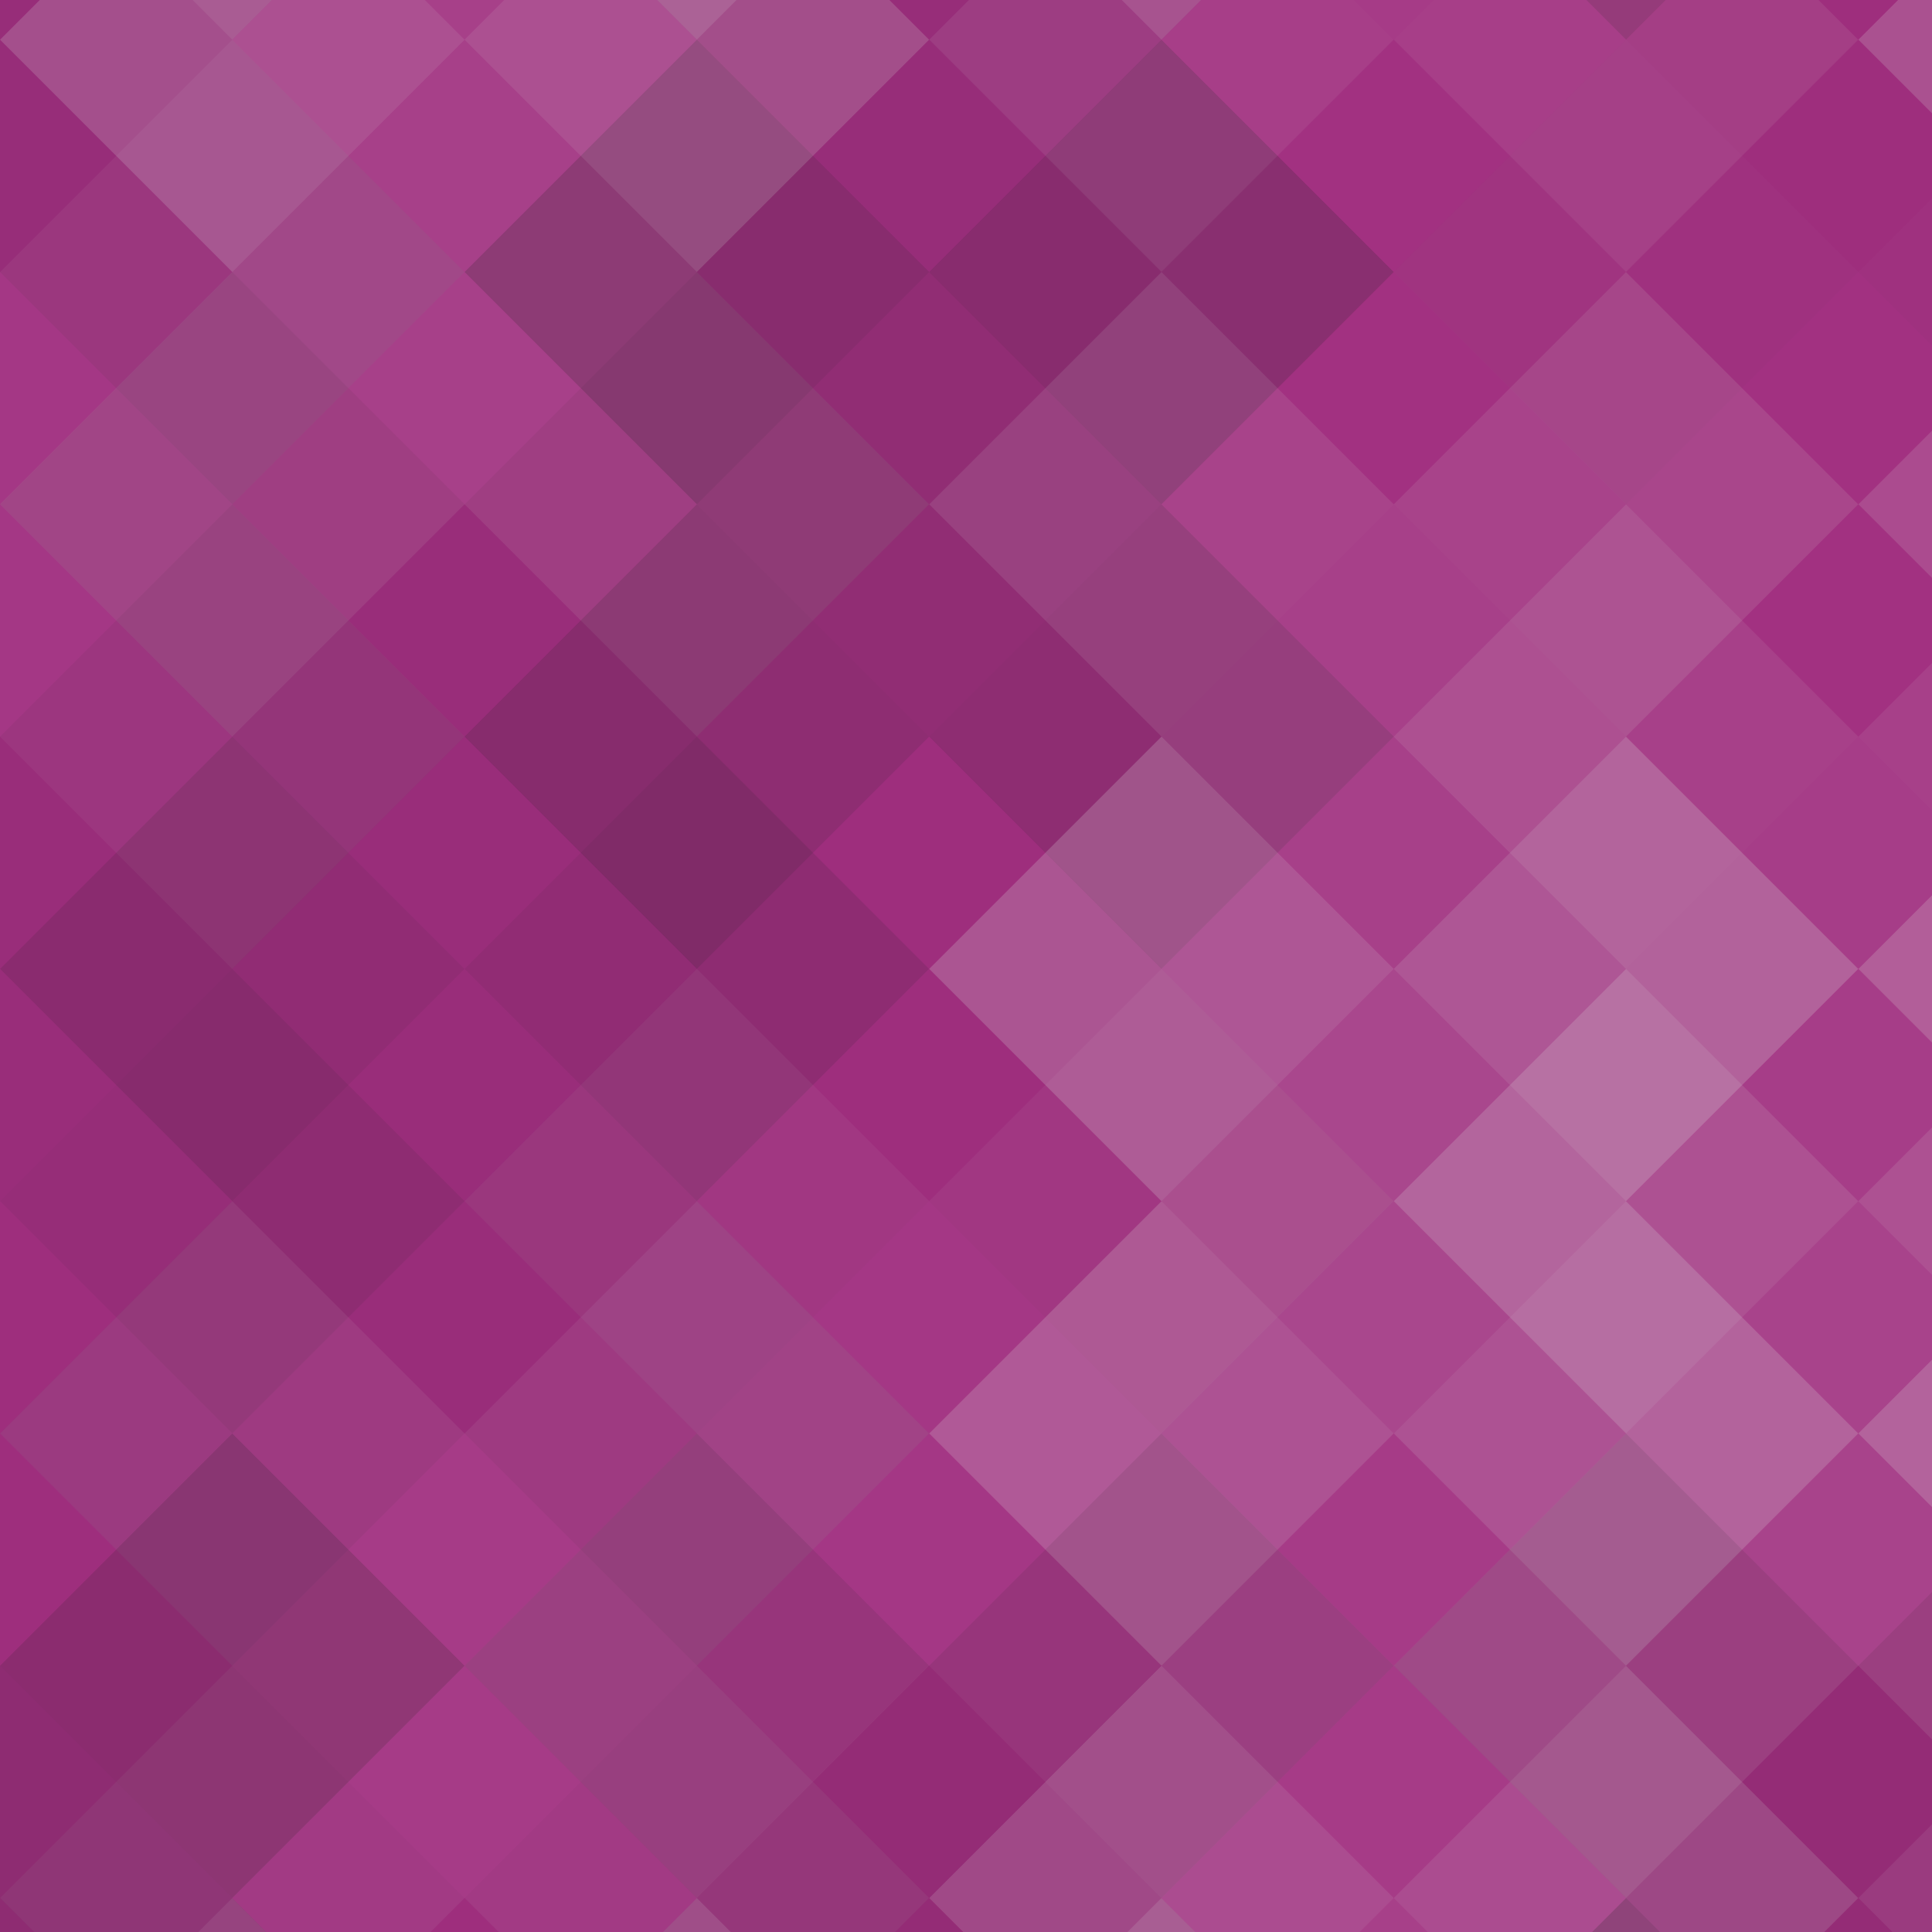 <svg xmlns="http://www.w3.org/2000/svg" width="100" height="100"><rect x="0" y="0" width="100%" height="100%" fill="rgb(161, 46, 128)"  /><g fill="#222" style="opacity:0.081;" transform="translate(-24.046,-24.046) rotate(45, 24.046, 24.046)" ><rect x="17.0" y="0" width="17.0" height="51.0"  /><rect x="0" y="17.0" width="51.0" height="17.0"  /></g><g fill="#222" style="opacity:0.081;" transform="translate(120.233,-24.046) rotate(45, 24.046, 24.046)" ><rect x="17.0" y="0" width="17.0" height="51.0"  /><rect x="0" y="17.0" width="51.0" height="17.0"  /></g><g fill="#222" style="opacity:0.081;" transform="translate(-24.046,120.233) rotate(45, 24.046, 24.046)" ><rect x="17.0" y="0" width="17.0" height="51.0"  /><rect x="0" y="17.0" width="51.0" height="17.0"  /></g><g fill="#222" style="opacity:0.081;" transform="translate(120.233,120.233) rotate(45, 24.046, 24.046)" ><rect x="17.0" y="0" width="17.0" height="51.0"  /><rect x="0" y="17.0" width="51.0" height="17.0"  /></g><g fill="#ddd" style="opacity:0.107;" transform="translate(0.0,-12.023) rotate(45, 24.046, 24.046)" ><rect x="17.0" y="0" width="17.0" height="51.0"  /><rect x="0" y="17.0" width="51.0" height="17.0"  /></g><g fill="#ddd" style="opacity:0.107;" transform="translate(0.0,132.256) rotate(45, 24.046, 24.046)" ><rect x="17.0" y="0" width="17.0" height="51.0"  /><rect x="0" y="17.0" width="51.0" height="17.0"  /></g><g fill="#222" style="opacity:0.081;" transform="translate(24.046,-24.046) rotate(45, 24.046, 24.046)" ><rect x="17.0" y="0" width="17.0" height="51.0"  /><rect x="0" y="17.0" width="51.0" height="17.0"  /></g><g fill="#222" style="opacity:0.081;" transform="translate(24.046,120.233) rotate(45, 24.046, 24.046)" ><rect x="17.0" y="0" width="17.0" height="51.0"  /><rect x="0" y="17.0" width="51.0" height="17.0"  /></g><g fill="#ddd" style="opacity:0.02;" transform="translate(48.093,-12.023) rotate(45, 24.046, 24.046)" ><rect x="17.0" y="0" width="17.0" height="51.0"  /><rect x="0" y="17.0" width="51.0" height="17.0"  /></g><g fill="#ddd" style="opacity:0.02;" transform="translate(48.093,132.256) rotate(45, 24.046, 24.046)" ><rect x="17.0" y="0" width="17.0" height="51.0"  /><rect x="0" y="17.0" width="51.0" height="17.0"  /></g><g fill="#222" style="opacity:0.029;" transform="translate(72.139,-24.046) rotate(45, 24.046, 24.046)" ><rect x="17.0" y="0" width="17.0" height="51.0"  /><rect x="0" y="17.0" width="51.0" height="17.0"  /></g><g fill="#222" style="opacity:0.029;" transform="translate(72.139,120.233) rotate(45, 24.046, 24.046)" ><rect x="17.0" y="0" width="17.0" height="51.0"  /><rect x="0" y="17.0" width="51.0" height="17.0"  /></g><g fill="#ddd" style="opacity:0.089;" transform="translate(96.186,-12.023) rotate(45, 24.046, 24.046)" ><rect x="17.0" y="0" width="17.0" height="51.0"  /><rect x="0" y="17.0" width="51.0" height="17.0"  /></g><g fill="#ddd" style="opacity:0.089;" transform="translate(96.186,132.256) rotate(45, 24.046, 24.046)" ><rect x="17.0" y="0" width="17.0" height="51.0"  /><rect x="0" y="17.0" width="51.0" height="17.0"  /></g><g fill="#ddd" style="opacity:0.055;" transform="translate(-24.046,0.0) rotate(45, 24.046, 24.046)" ><rect x="17.0" y="0" width="17.0" height="51.0"  /><rect x="0" y="17.0" width="51.0" height="17.0"  /></g><g fill="#ddd" style="opacity:0.055;" transform="translate(120.233,0.0) rotate(45, 24.046, 24.046)" ><rect x="17.0" y="0" width="17.0" height="51.0"  /><rect x="0" y="17.0" width="51.0" height="17.0"  /></g><g fill="#222" style="opacity:0.063;" transform="translate(0.0,12.023) rotate(45, 24.046, 24.046)" ><rect x="17.0" y="0" width="17.0" height="51.0"  /><rect x="0" y="17.0" width="51.0" height="17.0"  /></g><g fill="#222" style="opacity:0.133;" transform="translate(24.046,0.0) rotate(45, 24.046, 24.046)" ><rect x="17.0" y="0" width="17.0" height="51.0"  /><rect x="0" y="17.0" width="51.0" height="17.0"  /></g><g fill="#ddd" style="opacity:0.107;" transform="translate(48.093,12.023) rotate(45, 24.046, 24.046)" ><rect x="17.0" y="0" width="17.0" height="51.0"  /><rect x="0" y="17.0" width="51.0" height="17.0"  /></g><g fill="#ddd" style="opacity:0.02;" transform="translate(72.139,0.0) rotate(45, 24.046, 24.046)" ><rect x="17.0" y="0" width="17.0" height="51.0"  /><rect x="0" y="17.0" width="51.0" height="17.0"  /></g><g fill="#ddd" style="opacity:0.072;" transform="translate(96.186,12.023) rotate(45, 24.046, 24.046)" ><rect x="17.0" y="0" width="17.0" height="51.0"  /><rect x="0" y="17.0" width="51.0" height="17.0"  /></g><g fill="#222" style="opacity:0.063;" transform="translate(-24.046,24.047) rotate(45, 24.046, 24.046)" ><rect x="17.0" y="0" width="17.0" height="51.0"  /><rect x="0" y="17.0" width="51.0" height="17.0"  /></g><g fill="#222" style="opacity:0.063;" transform="translate(120.233,24.047) rotate(45, 24.046, 24.046)" ><rect x="17.0" y="0" width="17.0" height="51.0"  /><rect x="0" y="17.0" width="51.0" height="17.0"  /></g><g fill="#222" style="opacity:0.063;" transform="translate(0.0,36.07) rotate(45, 24.046, 24.046)" ><rect x="17.0" y="0" width="17.0" height="51.0"  /><rect x="0" y="17.0" width="51.0" height="17.0"  /></g><g fill="#222" style="opacity:0.029;" transform="translate(24.046,24.047) rotate(45, 24.046, 24.046)" ><rect x="17.0" y="0" width="17.0" height="51.0"  /><rect x="0" y="17.0" width="51.0" height="17.0"  /></g><g fill="#ddd" style="opacity:0.141;" transform="translate(48.093,36.07) rotate(45, 24.046, 24.046)" ><rect x="17.0" y="0" width="17.0" height="51.0"  /><rect x="0" y="17.0" width="51.0" height="17.0"  /></g><g fill="#ddd" style="opacity:0.089;" transform="translate(72.139,24.047) rotate(45, 24.046, 24.046)" ><rect x="17.0" y="0" width="17.0" height="51.0"  /><rect x="0" y="17.0" width="51.0" height="17.0"  /></g><g fill="#ddd" style="opacity:0.141;" transform="translate(96.186,36.07) rotate(45, 24.046, 24.046)" ><rect x="17.0" y="0" width="17.0" height="51.0"  /><rect x="0" y="17.0" width="51.0" height="17.0"  /></g><g fill="#222" style="opacity:0.029;" transform="translate(-24.046,48.093) rotate(45, 24.046, 24.046)" ><rect x="17.0" y="0" width="17.0" height="51.0"  /><rect x="0" y="17.0" width="51.0" height="17.0"  /></g><g fill="#222" style="opacity:0.029;" transform="translate(120.233,48.093) rotate(45, 24.046, 24.046)" ><rect x="17.0" y="0" width="17.0" height="51.0"  /><rect x="0" y="17.0" width="51.0" height="17.0"  /></g><g fill="#ddd" style="opacity:0.072;" transform="translate(0.0,60.116) rotate(45, 24.046, 24.046)" ><rect x="17.0" y="0" width="17.0" height="51.0"  /><rect x="0" y="17.0" width="51.0" height="17.0"  /></g><g fill="#ddd" style="opacity:0.055;" transform="translate(24.046,48.093) rotate(45, 24.046, 24.046)" ><rect x="17.0" y="0" width="17.0" height="51.0"  /><rect x="0" y="17.0" width="51.0" height="17.0"  /></g><g fill="#ddd" style="opacity:0.072;" transform="translate(48.093,60.116) rotate(45, 24.046, 24.046)" ><rect x="17.0" y="0" width="17.0" height="51.0"  /><rect x="0" y="17.0" width="51.0" height="17.0"  /></g><g fill="#ddd" style="opacity:0.124;" transform="translate(72.139,48.093) rotate(45, 24.046, 24.046)" ><rect x="17.0" y="0" width="17.0" height="51.0"  /><rect x="0" y="17.0" width="51.0" height="17.0"  /></g><g fill="#ddd" style="opacity:0.072;" transform="translate(96.186,60.116) rotate(45, 24.046, 24.046)" ><rect x="17.0" y="0" width="17.0" height="51.0"  /><rect x="0" y="17.0" width="51.0" height="17.0"  /></g><g fill="#222" style="opacity:0.15;" transform="translate(-24.046,72.139) rotate(45, 24.046, 24.046)" ><rect x="17.0" y="0" width="17.0" height="51.0"  /><rect x="0" y="17.0" width="51.0" height="17.0"  /></g><g fill="#222" style="opacity:0.15;" transform="translate(120.233,72.139) rotate(45, 24.046, 24.046)" ><rect x="17.0" y="0" width="17.0" height="51.0"  /><rect x="0" y="17.0" width="51.0" height="17.0"  /></g><g fill="#222" style="opacity:0.029;" transform="translate(0.0,84.163) rotate(45, 24.046, 24.046)" ><rect x="17.0" y="0" width="17.0" height="51.0"  /><rect x="0" y="17.0" width="51.0" height="17.0"  /></g><g fill="#222" style="opacity:0.098;" transform="translate(24.046,72.139) rotate(45, 24.046, 24.046)" ><rect x="17.0" y="0" width="17.0" height="51.0"  /><rect x="0" y="17.0" width="51.0" height="17.0"  /></g><g fill="#ddd" style="opacity:0.107;" transform="translate(48.093,84.163) rotate(45, 24.046, 24.046)" ><rect x="17.0" y="0" width="17.0" height="51.0"  /><rect x="0" y="17.0" width="51.0" height="17.0"  /></g><g fill="#222" style="opacity:0.098;" transform="translate(72.139,72.139) rotate(45, 24.046, 24.046)" ><rect x="17.0" y="0" width="17.0" height="51.0"  /><rect x="0" y="17.0" width="51.0" height="17.0"  /></g><g fill="#ddd" style="opacity:0.02;" transform="translate(96.186,84.163) rotate(45, 24.046, 24.046)" ><rect x="17.0" y="0" width="17.0" height="51.0"  /><rect x="0" y="17.0" width="51.0" height="17.0"  /></g><g fill="#ddd" style="opacity:0.089;" transform="translate(-24.046,96.186) rotate(45, 24.046, 24.046)" ><rect x="17.0" y="0" width="17.0" height="51.0"  /><rect x="0" y="17.0" width="51.0" height="17.0"  /></g><g fill="#ddd" style="opacity:0.089;" transform="translate(120.233,96.186) rotate(45, 24.046, 24.046)" ><rect x="17.0" y="0" width="17.0" height="51.0"  /><rect x="0" y="17.0" width="51.0" height="17.0"  /></g><g fill="#ddd" style="opacity:0.089;" transform="translate(-24.046,-48.093) rotate(45, 24.046, 24.046)" ><rect x="17.0" y="0" width="17.0" height="51.0"  /><rect x="0" y="17.0" width="51.0" height="17.0"  /></g><g fill="#ddd" style="opacity:0.107;" transform="translate(0.0,108.209) rotate(45, 24.046, 24.046)" ><rect x="17.0" y="0" width="17.0" height="51.0"  /><rect x="0" y="17.0" width="51.0" height="17.0"  /></g><g fill="#ddd" style="opacity:0.107;" transform="translate(0.0,-36.07) rotate(45, 24.046, 24.046)" ><rect x="17.0" y="0" width="17.0" height="51.0"  /><rect x="0" y="17.0" width="51.0" height="17.0"  /></g><g fill="#ddd" style="opacity:0.141;" transform="translate(24.046,96.186) rotate(45, 24.046, 24.046)" ><rect x="17.0" y="0" width="17.0" height="51.0"  /><rect x="0" y="17.0" width="51.0" height="17.0"  /></g><g fill="#ddd" style="opacity:0.141;" transform="translate(24.046,-48.093) rotate(45, 24.046, 24.046)" ><rect x="17.0" y="0" width="17.0" height="51.0"  /><rect x="0" y="17.0" width="51.0" height="17.0"  /></g><g fill="#ddd" style="opacity:0.072;" transform="translate(48.093,108.209) rotate(45, 24.046, 24.046)" ><rect x="17.0" y="0" width="17.0" height="51.0"  /><rect x="0" y="17.0" width="51.0" height="17.0"  /></g><g fill="#ddd" style="opacity:0.072;" transform="translate(48.093,-36.07) rotate(45, 24.046, 24.046)" ><rect x="17.0" y="0" width="17.0" height="51.0"  /><rect x="0" y="17.0" width="51.0" height="17.0"  /></g><g fill="#222" style="opacity:0.115;" transform="translate(72.139,96.186) rotate(45, 24.046, 24.046)" ><rect x="17.0" y="0" width="17.0" height="51.0"  /><rect x="0" y="17.0" width="51.0" height="17.0"  /></g><g fill="#222" style="opacity:0.115;" transform="translate(72.139,-48.093) rotate(45, 24.046, 24.046)" ><rect x="17.0" y="0" width="17.0" height="51.0"  /><rect x="0" y="17.0" width="51.0" height="17.0"  /></g><g fill="#ddd" style="opacity:0.124;" transform="translate(96.186,108.209) rotate(45, 24.046, 24.046)" ><rect x="17.0" y="0" width="17.0" height="51.0"  /><rect x="0" y="17.0" width="51.0" height="17.0"  /></g><g fill="#ddd" style="opacity:0.124;" transform="translate(96.186,-36.07) rotate(45, 24.046, 24.046)" ><rect x="17.0" y="0" width="17.0" height="51.0"  /><rect x="0" y="17.0" width="51.0" height="17.0"  /></g></svg>